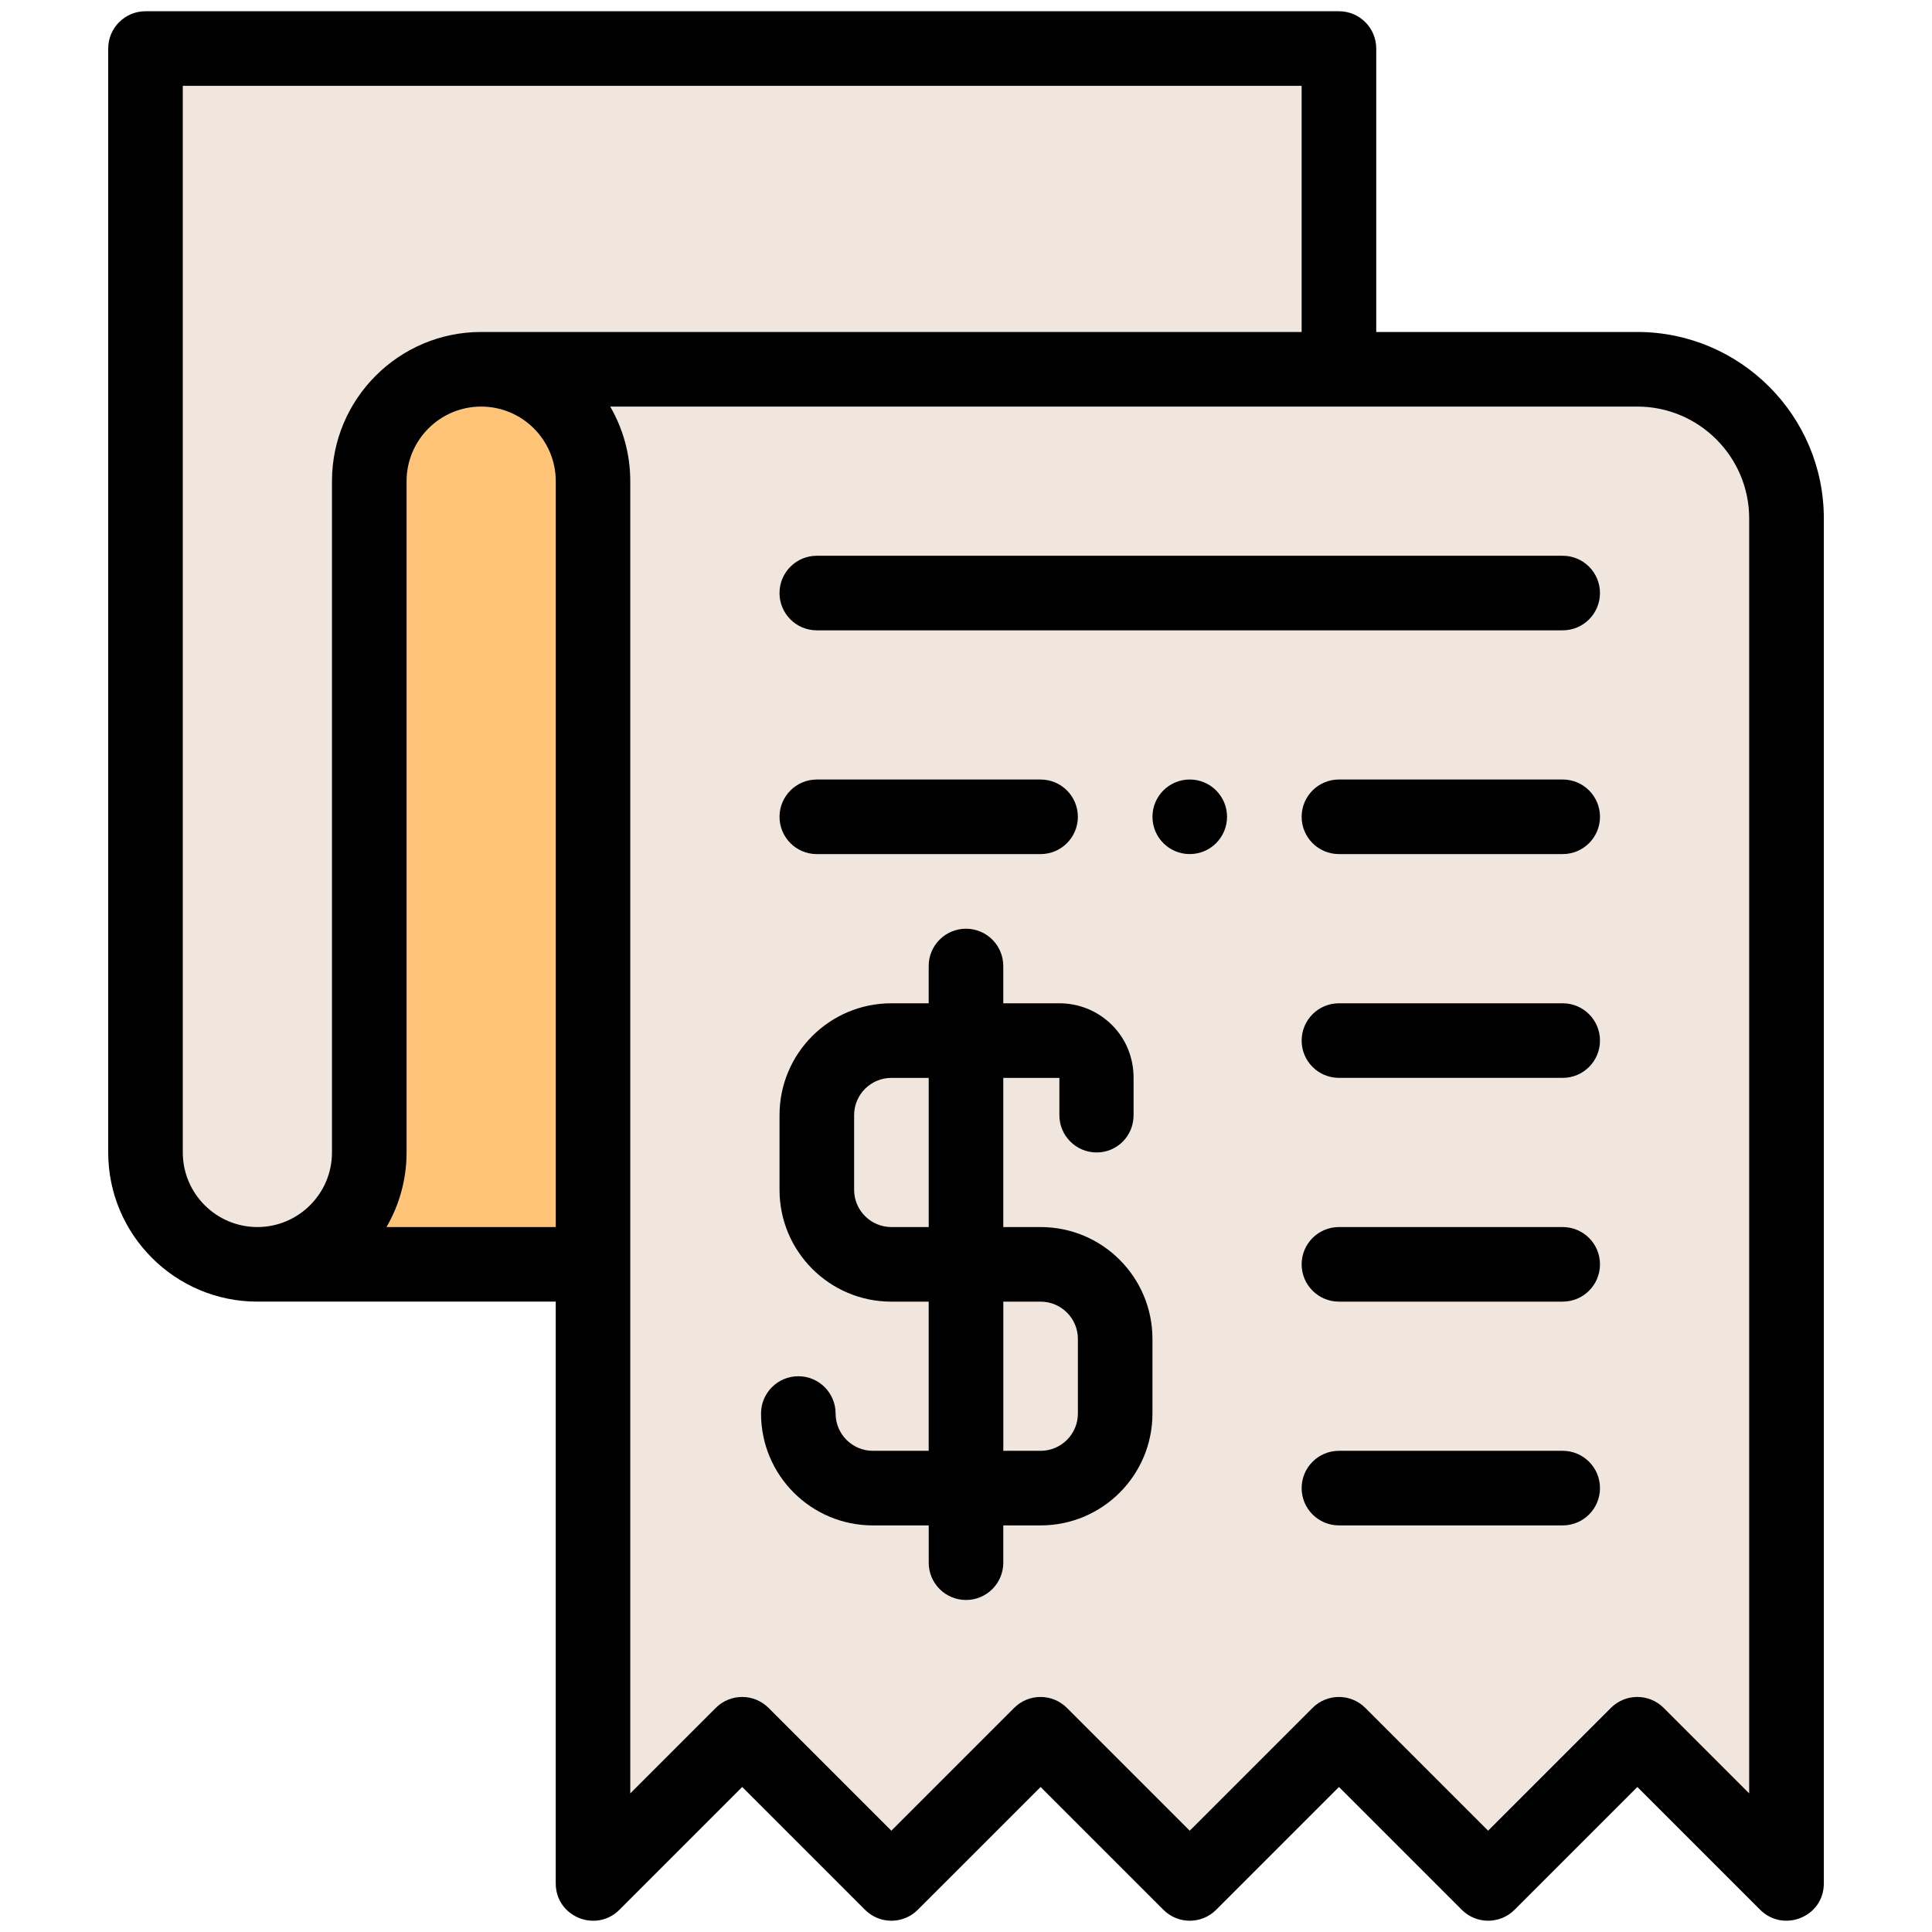 <?xml version="1.0" encoding="UTF-8" standalone="no"?>
<!-- Generator: Adobe Illustrator 19.0.0, SVG Export Plug-In . SVG Version: 6.00 Build 0)  -->

<svg
   xmlns:dc="http://purl.org/dc/elements/1.1/"
   xmlns:cc="http://creativecommons.org/ns#"
   xmlns:rdf="http://www.w3.org/1999/02/22-rdf-syntax-ns#"
   xmlns:svg="http://www.w3.org/2000/svg"
   xmlns="http://www.w3.org/2000/svg"
   xmlns:sodipodi="http://sodipodi.sourceforge.net/DTD/sodipodi-0.dtd"
   xmlns:inkscape="http://www.inkscape.org/namespaces/inkscape"
   version="1.1"
   id="Capa_1"
   x="0px"
   y="0px"
   viewBox="0 0 100 100"
   xml:space="preserve"
   sodipodi:docname="orders.svg"
   width="100"
   height="100"
   inkscape:version="0.92.1 r15371"><defs
     id="defs57" /><sodipodi:namedview
     pagecolor="#ffffff"
     bordercolor="#666666"
     borderopacity="1"
     objecttolerance="10"
     gridtolerance="10"
     guidetolerance="10"
     inkscape:pageopacity="0"
     inkscape:pageshadow="2"
     inkscape:window-width="1920"
     inkscape:window-height="1057"
     id="namedview55"
     showgrid="false"
     inkscape:zoom="4.2277174"
     inkscape:cx="22.044963"
     inkscape:cy="79.187468"
     inkscape:window-x="1912"
     inkscape:window-y="-8"
     inkscape:window-maximized="1"
     inkscape:current-layer="Capa_1" /><path
     style="fill:#f0e6de;stroke-width:1"
     d="M 84.746,19.114 H 69.303 V 2.512 H 7.531 V 59.651 c 0,3.199 2.593,5.791 5.791,5.791 H 30.696 v 32.044 l 7.721,-7.721 7.721,7.721 7.721,-7.721 7.721,7.721 7.721,-7.721 7.721,7.721 7.721,-7.721 7.721,7.721 V 26.835 c 5.36e-4,-4.264 -3.457,-7.721 -7.721,-7.721 z"
     id="path2"
     inkscape:connector-curvature="0" /><path
     style="fill:#ffc478;stroke-width:1"
     d="m 30.696,24.905 v 40.538 H 13.322 c 3.199,0 5.791,-2.593 5.791,-5.791 v -34.747 c 0,-3.199 2.593,-5.791 5.791,-5.791 3.199,0 5.791,2.593 5.791,5.791 z"
     id="path4"
     inkscape:connector-curvature="0" /><path
     d="m 61.581,40.347 c -1.066,0 -1.93,0.865 -1.93,1.93 0,1.066 0.865,1.93 1.93,1.93 1.066,0 1.93,-0.865 1.93,-1.93 0,-1.066 -0.865,-1.93 -1.93,-1.93 z"
     id="path6"
     inkscape:connector-curvature="0"
     style="stroke-width:1" /><path
     d="m 40.347,30.696 c 0,1.066 0.864,1.93 1.93,1.93 h 38.607 c 1.066,0 1.93,-0.864 1.93,-1.93 0,-1.066 -0.864,-1.93 -1.93,-1.93 H 42.278 c -1.066,0 -1.93,0.864 -1.93,1.93 z"
     id="path8"
     inkscape:connector-curvature="0"
     style="stroke-width:1" /><path
     d="m 53.86,44.208 c 1.066,0 1.93,-0.864 1.93,-1.93 0,-1.066 -0.864,-1.93 -1.93,-1.93 H 42.278 c -1.066,0 -1.93,0.864 -1.93,1.93 0,1.066 0.864,1.93 1.93,1.93 z"
     id="path10"
     inkscape:connector-curvature="0"
     style="stroke-width:1" /><path
     d="M 80.885,40.347 H 69.303 c -1.066,0 -1.93,0.864 -1.93,1.93 0,1.066 0.864,1.93 1.93,1.93 h 11.582 c 1.066,0 1.93,-0.864 1.93,-1.93 0,-1.066 -0.864,-1.93 -1.93,-1.93 z"
     id="path12"
     inkscape:connector-curvature="0"
     style="stroke-width:1" /><path
     d="m 53.86,63.512 h -1.93 v -7.721 h 2.903 v 1.93 c 0,1.066 0.864,1.93 1.93,1.93 1.066,0 1.911,-0.864 1.911,-1.93 v -1.93 c 0,-1.031 -0.382,-2 -1.112,-2.73 -0.729,-0.729 -1.699,-1.131 -2.73,-1.131 h -2.903 v -1.93 c 0,-1.066 -0.864,-1.93 -1.93,-1.93 -1.066,0 -1.93,0.864 -1.93,1.93 v 1.93 h -1.93 c -3.2,0 -5.791,2.592 -5.791,5.791 v 3.861 c 0,3.2 2.592,5.791 5.791,5.791 h 1.93 v 7.721 h -2.888 c -1.066,0 -1.93,-0.864 -1.93,-1.93 0,-1.066 -0.864,-1.93 -1.93,-1.93 -1.066,0 -1.93,0.864 -1.93,1.93 0,3.2 2.591,5.791 5.791,5.791 h 2.888 v 1.93 c 0,1.066 0.864,1.93 1.93,1.93 1.066,0 1.93,-0.864 1.93,-1.93 v -1.93 h 1.93 c 3.2,0 5.791,-2.592 5.791,-5.791 v -3.861 c 0,-3.2 -2.592,-5.791 -5.791,-5.791 z m -7.721,0 c -1.066,0 -1.93,-0.864 -1.93,-1.93 v -3.861 c 0,-1.066 0.865,-1.93 1.93,-1.93 h 1.93 v 7.721 h -1.93 z m 9.652,9.652 c 0,1.066 -0.865,1.93 -1.93,1.93 h -1.93 v -7.721 h 1.93 c 1.066,0 1.93,0.864 1.93,1.93 z"
     id="path14"
     inkscape:connector-curvature="0"
     style="stroke-width:1" /><path
     d="M 80.885,51.93 H 69.303 c -1.066,0 -1.93,0.864 -1.93,1.93 0,1.066 0.864,1.93 1.93,1.93 h 11.582 c 1.066,0 1.93,-0.864 1.93,-1.93 0,-1.066 -0.864,-1.93 -1.93,-1.93 z"
     id="path16"
     inkscape:connector-curvature="0"
     style="stroke-width:1" /><path
     d="M 80.885,63.512 H 69.303 c -1.066,0 -1.93,0.864 -1.93,1.93 0,1.066 0.864,1.93 1.93,1.93 h 11.582 c 1.066,0 1.93,-0.864 1.93,-1.93 0,-1.066 -0.864,-1.93 -1.93,-1.93 z"
     id="path18"
     inkscape:connector-curvature="0"
     style="stroke-width:1" /><path
     d="M 80.885,75.094 H 69.303 c -1.066,0 -1.93,0.864 -1.93,1.93 0,1.066 0.864,1.93 1.93,1.93 h 11.582 c 1.066,0 1.93,-0.864 1.93,-1.93 0,-1.066 -0.864,-1.93 -1.93,-1.93 z"
     id="path20"
     inkscape:connector-curvature="0"
     style="stroke-width:1" /><path
     d="M 5.601,2.512 V 59.651 c 0,4.258 3.464,7.721 7.721,7.721 h 15.443 v 30.114 c 0,1.73 2.09,2.57 3.295,1.365 l 6.357,-6.357 6.357,6.357 c 0.754,0.754 1.976,0.754 2.73,0 l 6.357,-6.357 6.357,6.357 c 0.754,0.754 1.976,0.754 2.73,0 l 6.357,-6.357 6.357,6.357 c 0.754,0.754 1.976,0.754 2.73,0 l 6.357,-6.357 6.357,6.357 c 0.005,0.005 0.009,0.008 0.014,0.012 1.199,1.177 3.274,0.359 3.281,-1.369 0,-0.003 3.91e-4,-0.005 3.91e-4,-0.008 V 26.835 c 0,-5.322 -4.33,-9.652 -9.652,-9.652 H 71.234 V 2.512 c 0,-1.066 -0.864,-1.93 -1.93,-1.93 H 7.532 c -1.067,0 -1.931,0.864 -1.931,1.93 z M 20.005,63.512 C 20.664,62.375 21.044,61.057 21.044,59.651 V 24.905 c 0,-2.129 1.732,-3.861 3.861,-3.861 2.129,0 3.861,1.732 3.861,3.861 V 63.512 H 20.005 Z M 90.537,26.835 v 65.991 l -4.426,-4.426 c -0.754,-0.754 -1.976,-0.754 -2.73,0 l -6.357,6.357 -6.357,-6.357 c -0.754,-0.754 -1.976,-0.754 -2.73,0 l -6.357,6.357 -6.357,-6.357 c -0.754,-0.754 -1.976,-0.754 -2.73,0 l -6.357,6.357 -6.357,-6.357 c -0.754,-0.754 -1.976,-0.754 -2.73,0 l -4.426,4.426 V 24.905 c 0,-1.406 -0.38,-2.724 -1.039,-3.861 H 84.744 c 3.195,1.89e-4 5.793,2.598 5.793,5.791 z M 9.462,4.443 H 67.373 V 17.183 H 24.904 c -4.258,0 -7.721,3.464 -7.721,7.721 v 34.747 c 0,2.129 -1.732,3.861 -3.861,3.861 -2.129,0 -3.861,-1.732 -3.861,-3.861 0,0 0,-55.208 0,-55.208 z"
     id="path22"
     inkscape:connector-curvature="0"
     style="stroke-width:1" /><g
     id="g24"
     transform="translate(0,-412)" /><g
     id="g26"
     transform="translate(0,-412)" /><g
     id="g28"
     transform="translate(0,-412)" /><g
     id="g30"
     transform="translate(0,-412)" /><g
     id="g32"
     transform="translate(0,-412)" /><g
     id="g34"
     transform="translate(0,-412)" /><g
     id="g36"
     transform="translate(0,-412)" /><g
     id="g38"
     transform="translate(0,-412)" /><g
     id="g40"
     transform="translate(0,-412)" /><g
     id="g42"
     transform="translate(0,-412)" /><g
     id="g44"
     transform="translate(0,-412)" /><g
     id="g46"
     transform="translate(0,-412)" /><g
     id="g48"
     transform="translate(0,-412)" /><g
     id="g50"
     transform="translate(0,-412)" /><g
     id="g52"
     transform="translate(0,-412)" /></svg>